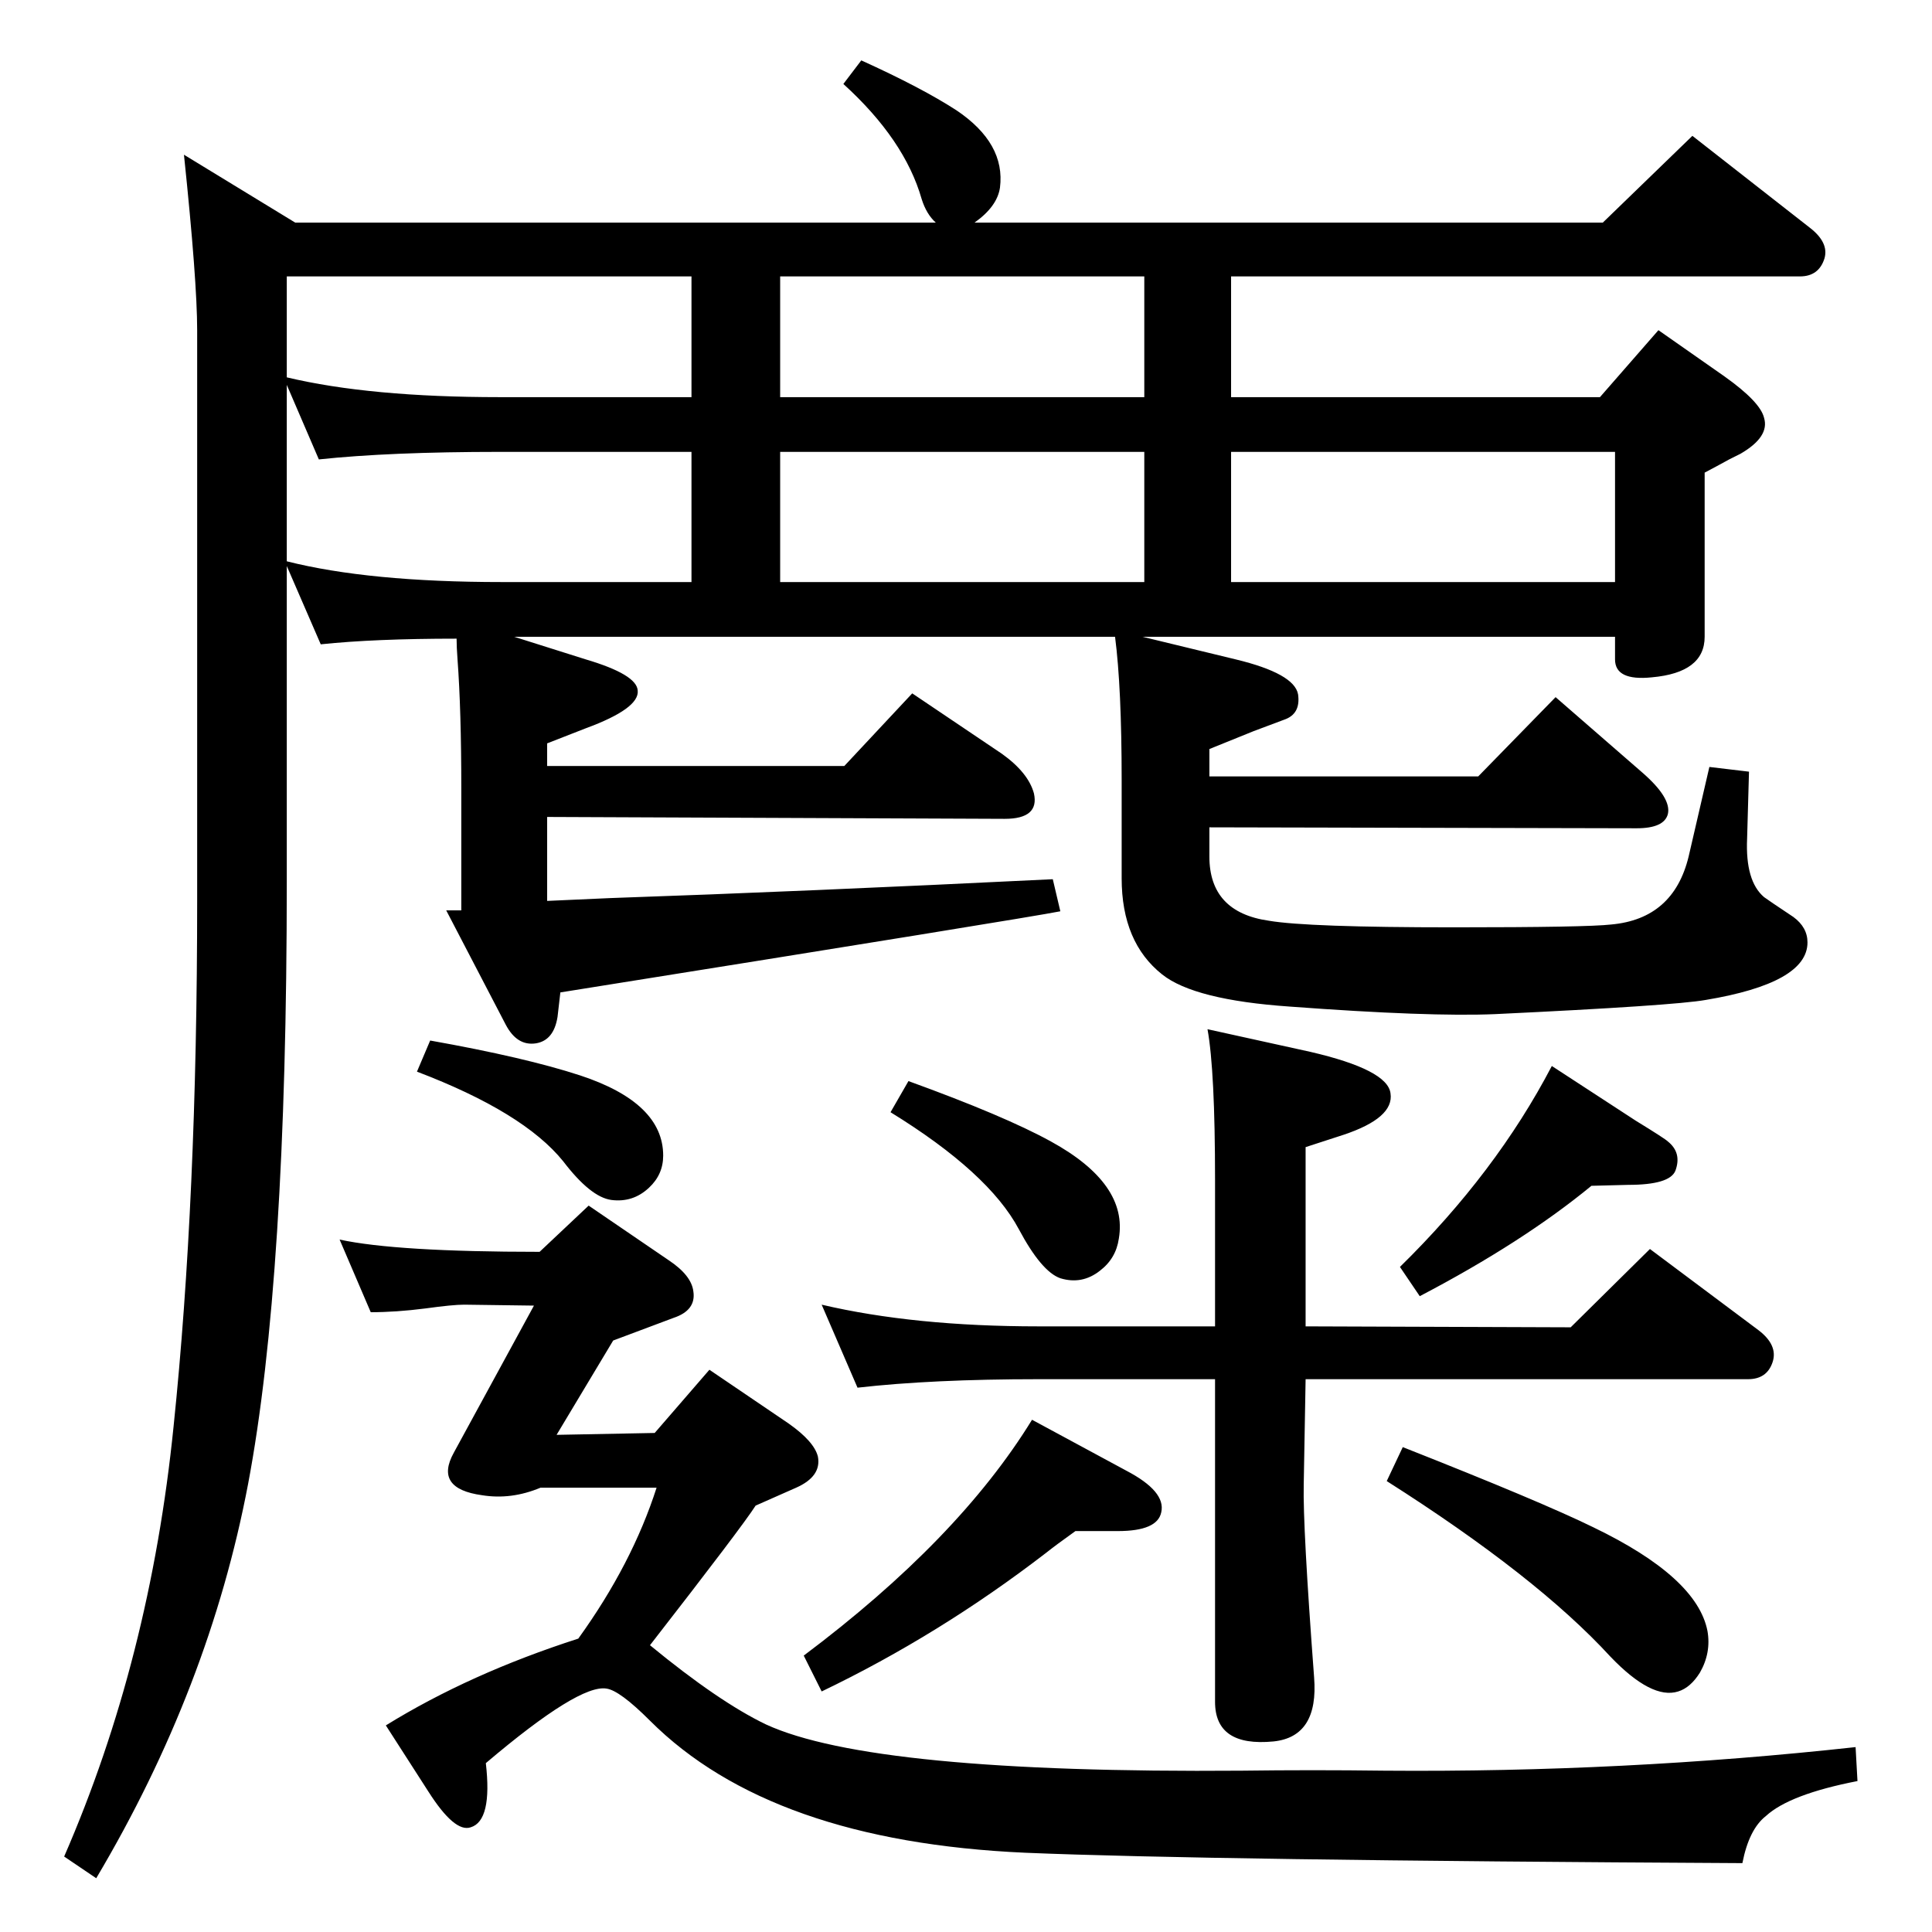 <?xml version="1.0" standalone="no"?>
<!DOCTYPE svg PUBLIC "-//W3C//DTD SVG 1.1//EN" "http://www.w3.org/Graphics/SVG/1.1/DTD/svg11.dtd" >
<svg xmlns="http://www.w3.org/2000/svg" xmlns:xlink="http://www.w3.org/1999/xlink" version="1.1" viewBox="0 0 2048 2048">
  <g transform="matrix(1 0 0 -1 0 2048)">
   <path fill="currentColor"
d="M909 577l-38 88q98 -23 230 -23h187v155q0 116 -8 160l109 -24q82 -19 85 -44q4 -26 -50 -44l-40 -13v-190l281 -1l84 83l115 -86q21 -16 15 -34t-26 -18h-469l-2 -112q-1 -44 11 -204q5 -63 -43 -68q-62 -6 -62 42v342h-187q-113 0 -192 -9zM1645 918l89 -58
q31 -19 34 -22q15 -12 8 -31q-6 -15 -50 -15l-39 -1q-73 -60 -182 -117l-21 31q102 100 161 213zM963 902q102 -37 151 -64q82 -45 72 -103q-3 -21 -20 -34q-19 -15 -42 -8q-20 7 -44 52q-32 60 -136 124zM1140 425q-21 -15 -31 -23q-113 -87 -238 -147l-19 38
q164 123 242 250l100 -54q42 -22 37 -44q-4 -20 -46 -20h-45zM1487 514q147 -58 202 -85q110 -53 121 -110q4 -23 -8 -44q-10 -16 -23 -20q-28 -9 -72 37q-78 85 -237 186zM360 734q60 -13 212 -13l52 49l85 -58q24 -16 26 -33q3 -20 -21 -28l-64 -24l-60 -100l104 2l58 67
l84 -57q27 -19 31 -35q4 -21 -23 -33l-43 -19q-14 -22 -112 -148q73 -60 123 -84q113 -52 504 -49q75 1 152 0q253 -2 499 25l2 -36q-72 -14 -97 -37q-18 -14 -25 -50q-568 3 -760 11q-270 12 -398 140q-32 32 -46 34q-29 5 -128 -79q7 -61 -16 -68q-17 -6 -45 38l-45 70
q89 55 204 92q57 79 83 160h-123q-31 -13 -62 -8q-51 7 -30 45l85 156l-74 1q-12 0 -41 -4q-31 -4 -58 -4zM545 1373l76 -24q54 -16 55 -33q2 -19 -55 -40l-41 -16v-24h315l72 77l95 -64q28 -20 34 -42q6 -27 -31 -27l-485 2v-89l67 3q204 7 469 20l8 -34q-35 -7 -530 -86
l-3 -26q-4 -25 -23 -28q-20 -3 -32 20l-63 121h16v129q0 83 -4 137q-1 13 -1 22q-87 0 -144 -6l-36 83v-335q0 -421 -41 -638q-41 -216 -161 -418l-34 23q91 209 116 456q25 241 25 557v605q0 52 -14 186l118 -72h679q-10 9 -15 25q-18 63 -83 122l19 25q64 -29 101 -53
q52 -35 46 -82q-3 -20 -27 -37h666l95 92l124 -97q21 -16 16 -33q-6 -19 -26 -19h-603v-128h391l62 71l70 -49q38 -27 42 -44q6 -20 -25 -38l-12 -6q-9 -5 -26 -14v-174q0 -38 -56 -43q-39 -4 -39 19v24h-501l99 -24q62 -15 66 -37q3 -21 -15 -27l-32 -12l-47 -19v-29h285
l82 84l92 -80q31 -27 27 -44q-4 -15 -33 -15l-453 1v-31q0 -59 63 -68q41 -7 196 -7q141 0 167 3q66 6 82 72l22 95l42 -5l-2 -71q-2 -45 18 -62q4 -3 31 -21q15 -11 15 -27q0 -43 -108 -61q-34 -6 -223 -15q-70 -3 -218 8q-101 7 -135 34q-43 34 -43 102v104q0 98 -7 152
h-637zM827 1755v-128h386v128h-386zM733 1755h-429v-107q88 -21 226 -21h203v128zM304 1453q87 -22 228 -22h201v138h-203q-117 0 -192 -8l-34 79v-187zM827 1431h386v138h-386v-138zM1305 1431h407v138h-407v-138zM456 945q101 -18 159 -37q88 -29 88 -85q0 -20 -15 -34
q-17 -16 -40 -13q-22 3 -51 41q-42 52 -155 95z" />
  </g>

</svg>

